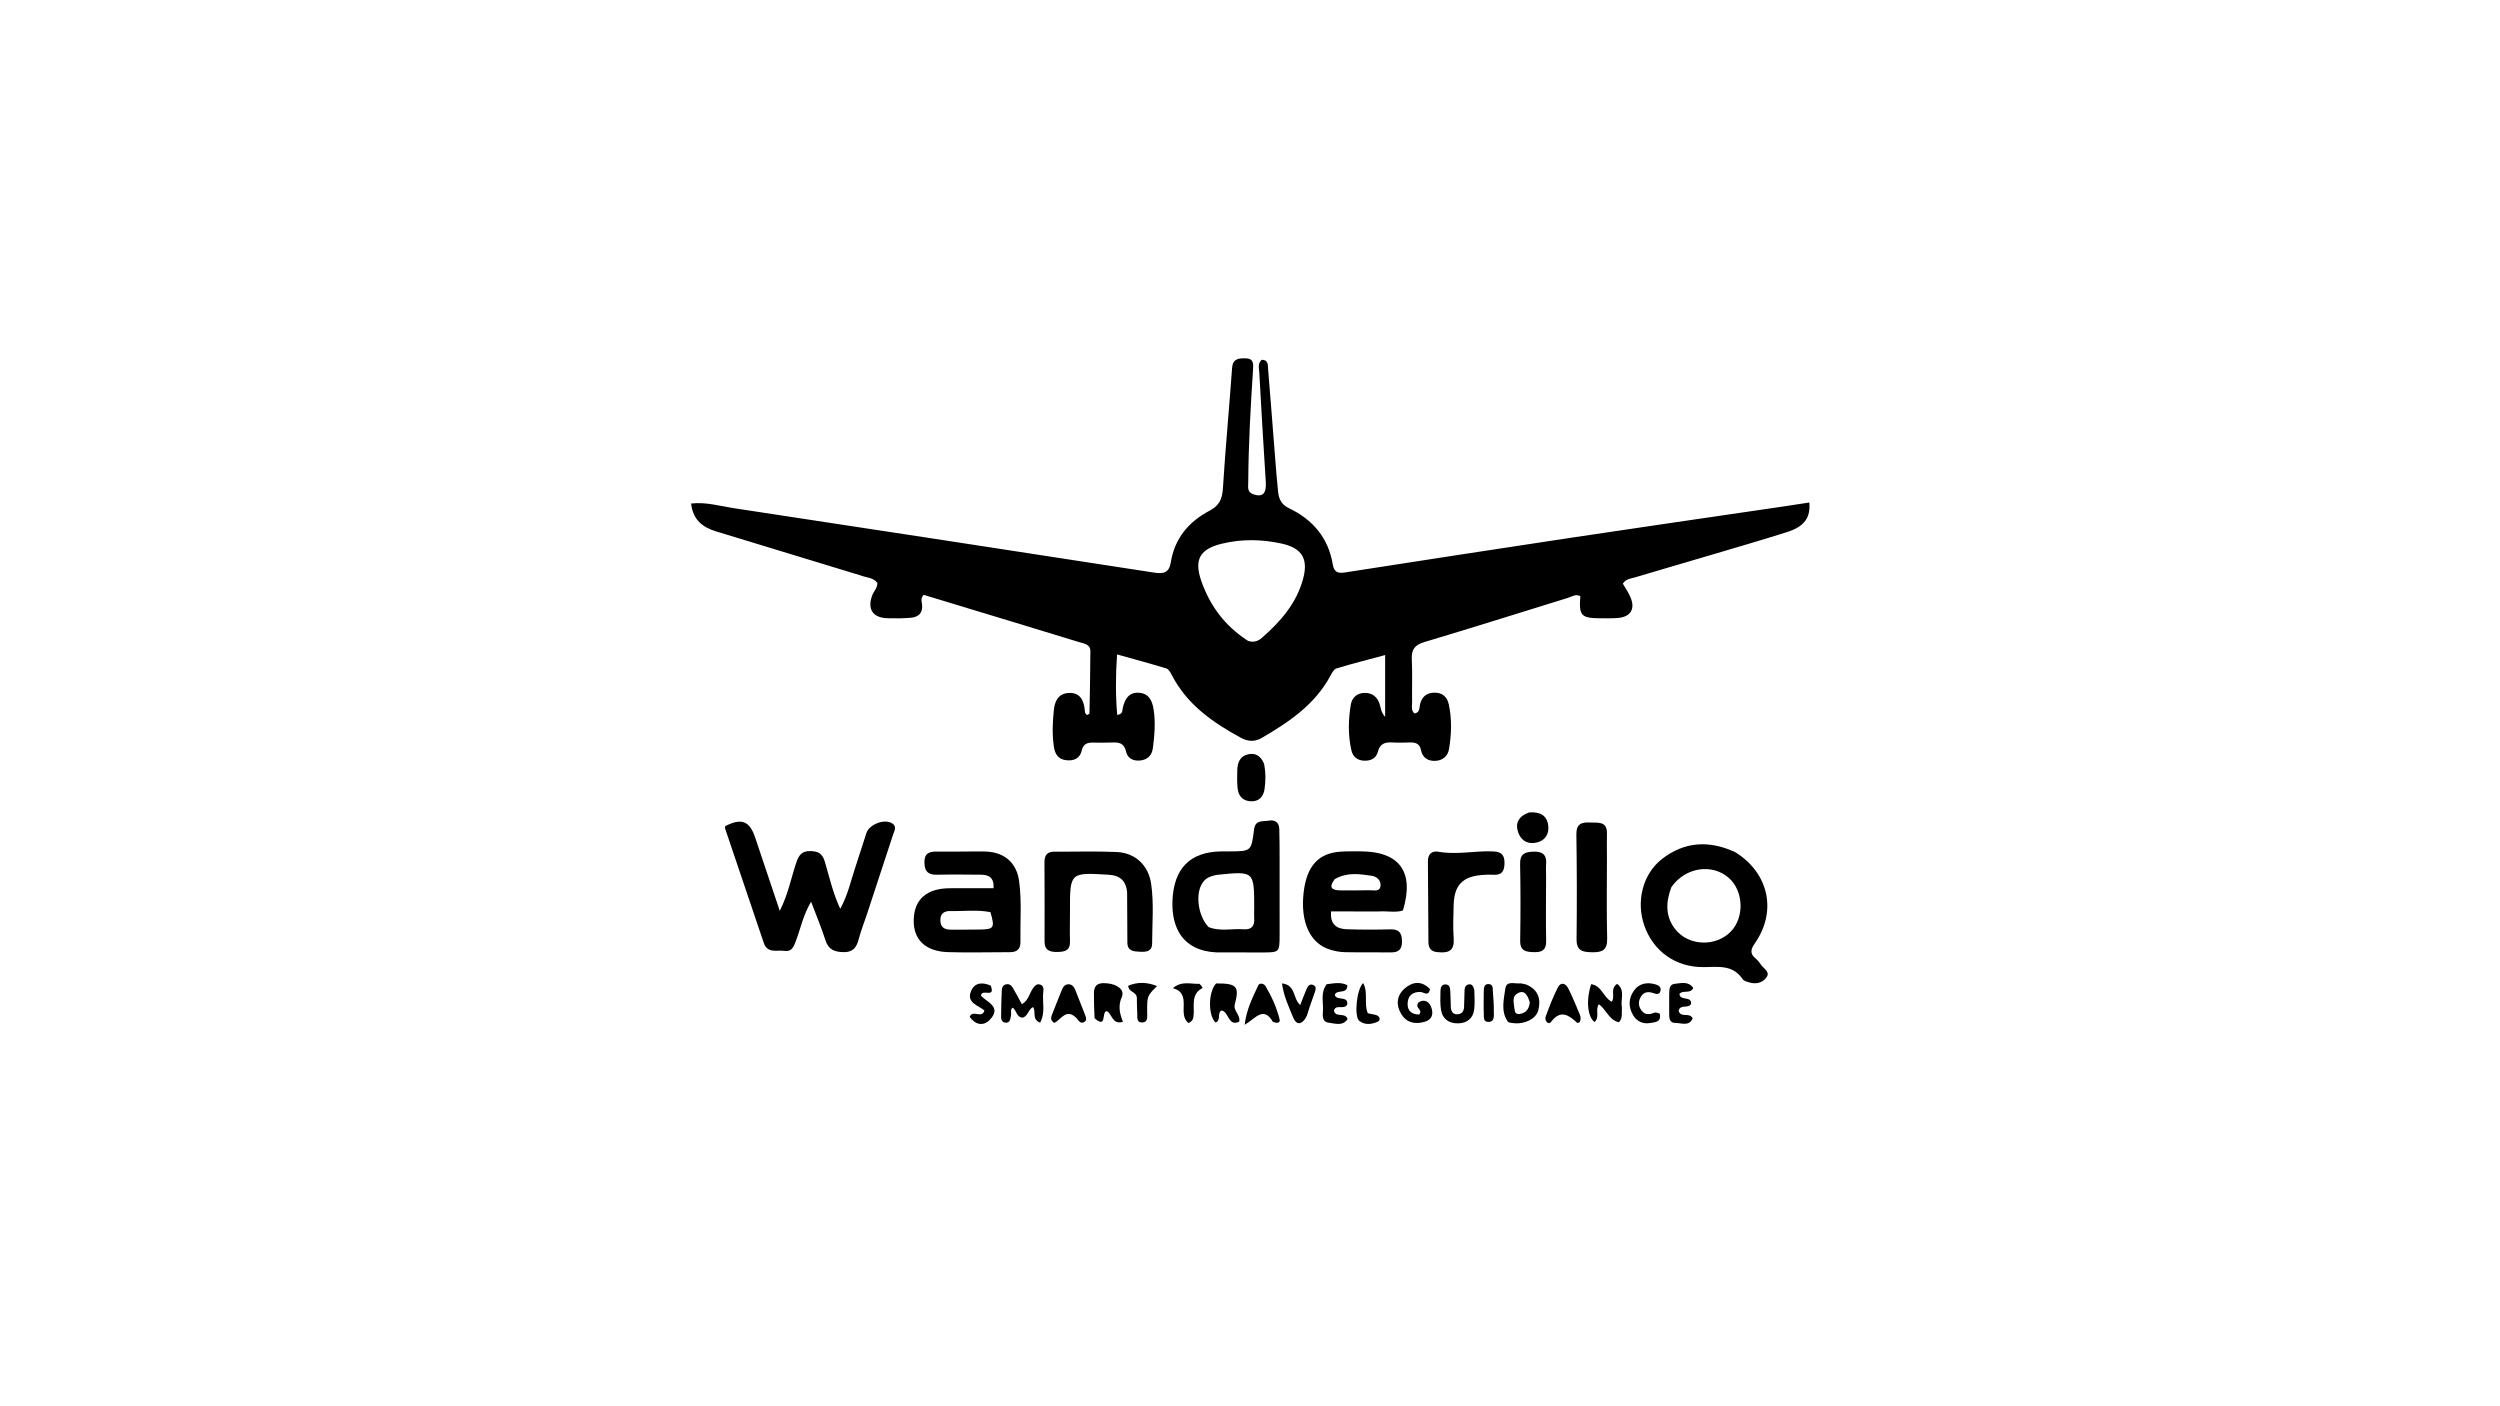 <svg version="1.1" id="Layer_1" xmlns="http://www.w3.org/2000/svg" xmlns:xlink="http://www.w3.org/1999/xlink" x="0px" y="0px"
	 width="100%" viewBox="0 0 1024 576" enable-background="new 0 0 1024 576" xml:space="preserve">
<path fill="#000000" opacity="1" stroke="none" 
	d="
M352.395,235.659 
	C332.428,229.569 312.828,223.626 293.242,217.639 
	C287.827,215.984 283.826,212.975 283.075,206.242 
	C289.333,205.552 294.958,207.301 300.575,208.151 
	C358.005,216.841 415.411,225.694 472.815,234.55 
	C476.441,235.11 478.876,234.688 479.563,230.34 
	C481.109,220.561 486.895,213.662 495.448,209.184 
	C499.374,207.128 500.63,204.428 500.899,200.11 
	C501.925,183.671 503.487,167.266 504.653,150.834 
	C504.927,146.981 507.136,146.734 510.058,146.76 
	C513.64,146.791 513.394,149.075 513.232,151.568 
	C512.238,166.859 511.368,182.156 511.285,197.485 
	C511.275,199.392 510.71,201.575 513.389,202.474 
	C517.231,203.763 518.768,202.138 518.464,197.402 
	C517.504,182.451 516.622,167.494 515.8,152.535 
	C515.706,150.827 515.08,148.865 516.802,147.363 
	C519.627,147.357 519.28,149.619 519.417,151.258 
	C520.416,163.196 521.312,175.144 522.262,187.087 
	C522.644,191.897 523.008,196.711 523.516,201.509 
	C523.824,204.42 524.919,206.716 527.927,208.147 
	C537.704,212.797 544.094,220.295 545.905,231.192 
	C546.408,234.218 547.877,234.943 550.737,234.5 
	C581.816,229.678 612.895,224.86 643.995,220.182 
	C672.299,215.924 700.629,211.843 728.946,207.677 
	C732.994,207.081 737.036,206.446 741.097,205.826 
	C741.673,212.101 738.966,215.728 731.95,217.947 
	C721.632,221.209 711.236,224.228 700.86,227.306 
	C690.484,230.385 680.08,233.373 669.717,236.496 
	C668.039,237.002 666.023,237.011 664.722,239.069 
	C665.712,240.799 666.942,242.569 667.791,244.506 
	C669.939,249.402 667.944,252.7 662.616,253.129 
	C660.296,253.316 657.953,253.252 655.621,253.247 
	C647.622,253.23 646.675,252.203 647.311,244.215 
	C645.444,243.144 643.815,244.398 642.176,244.902 
	C622.601,250.929 603.077,257.124 583.45,262.976 
	C579.496,264.155 578.081,266.003 578.275,270.016 
	C578.556,275.835 578.311,281.679 578.393,287.511 
	C578.415,289.088 577.831,290.87 579.368,292.237 
	C581.68,291.867 581.311,289.867 581.673,288.4 
	C582.413,285.402 584.301,283.824 587.331,283.72 
	C590.631,283.606 592.722,285.276 593.416,288.477 
	C594.74,294.578 594.533,300.733 593.515,306.832 
	C593.026,309.759 590.928,311.509 587.913,311.653 
	C584.887,311.798 582.647,310.316 582.05,307.311 
	C581.481,304.452 579.709,304.046 577.332,304.115 
	C575.001,304.184 572.66,304.246 570.335,304.108 
	C567.355,303.93 565.224,304.564 564.374,307.925 
	C563.664,310.728 561.31,311.74 558.54,311.57 
	C555.894,311.407 554.119,309.878 553.546,307.382 
	C552.113,301.142 552.252,294.802 553.305,288.549 
	C553.778,285.743 555.861,283.842 558.968,283.809 
	C562.23,283.774 564.255,285.583 565.171,288.609 
	C565.594,290.009 565.584,291.553 567.352,293.65 
	C567.352,284.768 567.352,276.872 567.352,268.304 
	C560.428,270.169 553.876,271.828 547.413,273.783 
	C546.377,274.097 545.558,275.633 544.949,276.77 
	C538.6,288.618 527.987,295.738 516.824,302.25 
	C513.999,303.898 511.161,303.781 508.272,302.205 
	C496.717,295.9 486.131,288.563 479.917,276.385 
	C479.409,275.388 478.649,274.08 477.735,273.8 
	C471.274,271.818 464.742,270.066 457.554,268.051 
	C456.946,276.851 456.907,284.784 457.611,292.819 
	C460.051,292.489 459.63,291.037 459.874,290.016 
	C460.711,286.507 462.237,283.531 466.398,283.75 
	C470.405,283.962 471.912,286.754 472.5,290.447 
	C473.352,295.796 472.907,301.087 472.224,306.379 
	C471.837,309.379 470.087,311.182 466.992,311.501 
	C464.101,311.8 461.814,310.542 461.232,307.83 
	C460.457,304.211 458.162,304.019 455.311,304.133 
	C452.815,304.234 450.311,304.213 447.812,304.169 
	C445.43,304.128 443.717,304.621 443.083,307.427 
	C442.33,310.762 439.692,311.79 436.528,311.358 
	C433.419,310.933 432.103,308.831 431.669,305.87 
	C430.937,300.88 431.135,295.92 431.643,290.927 
	C432.043,286.993 433.581,284.017 437.848,283.834 
	C442.257,283.644 443.862,286.671 444.294,290.572 
	C444.382,291.368 444.261,292.255 445.293,292.884 
	C445.581,292.685 446.245,292.444 446.25,292.189 
	C446.421,283.707 446.583,275.223 446.615,266.739 
	C446.627,263.8 443.968,263.609 442.002,263.006 
	C424.651,257.684 407.278,252.432 389.911,247.16 
	C385.978,245.966 382.043,244.775 378.319,243.646 
	C377.017,245.085 377.496,246.256 377.652,247.376 
	C378.157,250.977 376.328,252.777 372.981,253.043 
	C369.832,253.292 366.651,253.325 363.491,253.225 
	C357.444,253.034 355.17,249.492 357.266,243.836 
	C357.893,242.144 359.444,240.841 359.375,238.754 
	C357.753,236.541 355.023,236.674 352.395,235.659 
M511.173,262.487 
	C513.277,263.251 515.218,262.692 516.78,261.335 
	C524.417,254.695 530.983,247.246 533.724,237.186 
	C535.98,228.906 533.342,224.492 524.892,222.637 
	C516.835,220.867 508.725,220.731 500.637,222.656 
	C491.548,224.819 488.947,229.1 492.07,238.007 
	C495.569,247.986 501.529,256.276 511.173,262.487 
z"/>
<path fill="#000000" opacity="1" stroke="none" 
	d="
M354.97,374.855 
	C353.783,378.384 352.545,381.491 351.716,384.705 
	C350.871,387.976 349.459,390.034 345.664,389.995 
	C341.969,389.957 339.346,389.065 338.095,385.102 
	C336.499,380.047 334.413,375.148 332.222,369.344 
	C328.949,374.84 327.915,380.366 325.962,385.503 
	C325.091,387.792 324.336,389.942 321.211,389.479 
	C318.145,389.024 314.344,390.682 312.817,386.134 
	C307.579,370.522 302.261,354.938 296.993,339.336 
	C296.898,339.055 297.048,338.692 297.086,338.368 
	C303.767,334.966 307.052,336.252 309.338,343.109 
	C312.531,352.689 315.756,362.258 319.395,373.104 
	C322.98,365.936 324.067,359.399 326.193,353.242 
	C327.133,350.518 328.246,348.59 331.69,348.602 
	C334.972,348.614 336.804,349.442 337.828,352.877 
	C339.706,359.17 341.096,365.66 344.161,372.244 
	C347.294,366.586 348.457,360.893 350.276,355.452 
	C351.857,350.72 353.305,345.943 354.884,341.21 
	C356.102,337.563 362.407,335.234 365.5,337.29 
	C367.429,338.572 366.325,340.269 365.835,341.774 
	C362.278,352.683 358.682,363.58 354.97,374.855 
z"/>
<path fill="#000000" opacity="1" stroke="none" 
	d="
M710.711,349.024 
	C724.535,357.574 727.916,373.25 718.836,386.302 
	C717.097,388.803 716.621,390.564 719.121,392.624 
	C720.007,393.355 720.742,394.315 721.395,395.273 
	C722.442,396.808 725.114,398.024 723.606,400.24 
	C722,402.598 719.281,403.238 716.447,402.386 
	C715.507,402.103 714.282,401.799 713.806,401.089 
	C709.809,395.133 704.029,396.043 697.986,396.128 
	C686.265,396.294 677.13,389.533 673.491,379.066 
	C670.111,369.348 672.771,358.067 680.742,351.852 
	C689.808,344.783 699.907,344.033 710.711,349.024 
M684.61,363.336 
	C682.282,369.42 682.009,375.404 686.295,380.742 
	C691.756,387.543 702.758,387.865 708.892,381.612 
	C714.592,375.803 714.209,364.946 708.116,359.588 
	C701.356,353.644 690.416,355.104 684.61,363.336 
z"/>
<path fill="#000000" opacity="1" stroke="none" 
	d="
M498.309,390.1 
	C484.295,389.494 479.88,379.804 480.231,369.192 
	C480.679,355.646 487.51,348.895 500.256,348.733 
	C501.255,348.72 502.255,348.726 503.254,348.725 
	C512.45,348.716 512.577,348.731 513.648,339.788 
	C514.139,335.694 517.233,336.571 519.623,336.143 
	C522.179,335.685 523.919,336.765 524,339.544 
	C524.12,343.706 524.119,347.872 524.125,352.036 
	C524.142,362.365 524.151,372.695 524.129,383.025 
	C524.115,390.033 524.021,390.116 517.265,390.127 
	C511.101,390.137 504.936,390.118 498.309,390.1 
M495.044,379.735 
	C499.712,381.626 504.581,380.28 509.345,380.63 
	C512.568,380.866 513.941,379.397 513.723,376.211 
	C513.62,374.721 513.724,373.218 513.722,371.721 
	C513.699,356.82 513.698,356.808 498.886,358.297 
	C497.751,358.412 496.615,358.756 495.539,359.155 
	C494.09,359.692 493.036,360.755 492.254,362.087 
	C489.654,366.517 490.727,375.26 495.044,379.735 
z"/>
<path fill="#000000" opacity="1" stroke="none" 
	d="
M397.942,348.767 
	C400.428,348.779 402.431,348.695 404.42,348.825 
	C411.722,349.301 416.444,353.631 417.426,360.884 
	C418.548,369.164 417.826,377.5 417.971,385.81 
	C418.022,388.72 416.56,390.019 413.672,390.011 
	C405.185,389.99 396.691,390.273 388.215,389.989 
	C378.89,389.677 373.993,384.724 374.26,376.581 
	C374.53,368.358 379.601,363.906 388.898,363.822 
	C394.854,363.769 400.81,363.812 406.967,363.812 
	C407.23,359.494 405.069,358.304 401.848,358.278 
	C395.858,358.23 389.864,358.151 383.877,358.282 
	C380.384,358.357 378.733,357.18 378.643,353.424 
	C378.546,349.352 380.724,348.75 383.974,348.806 
	C388.465,348.884 392.96,348.79 397.942,348.767 
M405.686,373.618 
	C400.241,372.526 394.742,373.291 389.269,373.161 
	C386.722,373.1 385.13,374.224 385.171,377.013 
	C385.211,379.808 386.873,380.789 389.39,380.788 
	C393.387,380.786 397.384,380.799 401.379,380.735 
	C407.139,380.642 407.555,380.06 405.686,373.618 
z"/>
<path fill="#000000" opacity="1" stroke="none" 
	d="
M564.847,373.324 
	C558.073,373.322 551.777,373.322 545.219,373.322 
	C544.737,378.656 547.499,380.472 551.595,380.617 
	C557.586,380.829 563.593,380.813 569.587,380.657 
	C573.154,380.564 574.2,382.245 574.249,385.505 
	C574.296,388.677 573.051,390.127 569.871,390.098 
	C563.541,390.04 557.208,390.144 550.88,390.015 
	C548.904,389.975 546.881,389.598 544.979,389.037 
	C536.588,386.563 532.51,377.673 533.993,365.343 
	C535.281,354.636 540.096,349.382 549.247,348.827 
	C551.905,348.665 554.577,348.714 557.243,348.719 
	C573.33,348.748 579.402,357.132 574.643,372.925 
	C571.62,373.923 568.441,373.096 564.847,373.324 
M546.73,360.076 
	C544.054,363.512 545.479,364.721 549.227,364.701 
	C553.189,364.68 557.153,364.764 561.112,364.64 
	C562.753,364.589 565.226,365.464 565.471,362.765 
	C565.678,360.486 563.779,358.979 561.806,358.71 
	C556.958,358.05 552.004,357.111 546.73,360.076 
z"/>
<path fill="#000000" opacity="1" stroke="none" 
	d="
M461.665,365.626 
	C461.262,360.546 458.566,358.559 454.079,358.29 
	C438.232,357.341 438.238,357.305 438.265,373.139 
	C438.272,377.298 438.139,381.46 438.269,385.615 
	C438.389,389.442 436.011,389.878 433.078,389.926 
	C430.051,389.975 427.835,389.298 427.849,385.601 
	C427.89,374.787 427.87,363.973 427.815,353.16 
	C427.801,350.306 428.928,348.814 431.925,348.835 
	C440.409,348.894 448.906,348.603 457.373,348.981 
	C465.034,349.324 470.41,354.424 471.51,362.018 
	C472.682,370.114 471.933,378.29 471.91,386.431 
	C471.9,389.765 469.442,389.959 466.988,389.833 
	C464.472,389.704 461.781,389.684 461.771,386.025 
	C461.754,379.37 461.712,372.716 461.665,365.626 
z"/>
<path fill="#000000" opacity="1" stroke="none" 
	d="
M658.202,351.015 
	C658.203,362.51 658.021,373.511 658.294,384.502 
	C658.412,389.231 656.132,390.117 652.196,390.044 
	C648.513,389.976 645.704,389.656 645.761,384.747 
	C645.926,370.42 645.902,356.087 645.687,341.761 
	C645.622,337.445 647.794,336.732 651.265,336.901 
	C654.536,337.059 658.356,336.2 658.206,341.521 
	C658.121,344.517 658.199,347.519 658.202,351.015 
z"/>
<path fill="#000000" opacity="1" stroke="none" 
	d="
M589.248,390.029 
	C586.021,389.936 585.098,388.231 585.083,385.739 
	C585.014,374.763 584.954,363.787 584.873,352.811 
	C584.851,349.798 586.478,348.391 589.273,348.887 
	C596.728,350.211 604.13,348.403 611.569,348.736 
	C614.996,348.89 616.275,350.167 616.248,353.55 
	C616.223,356.875 615.087,358.584 611.573,358.299 
	C610.253,358.192 608.911,358.276 607.584,358.357 
	C599.122,358.874 595.58,362.49 595.403,370.909 
	C595.308,375.398 595.105,379.909 595.428,384.375 
	C595.751,388.835 593.935,390.519 589.248,390.029 
z"/>
<path fill="#000000" opacity="1" stroke="none" 
	d="
M633.277,359.044 
	C633.267,368.164 633.133,376.794 633.304,385.419 
	C633.376,389.037 631.698,390.066 628.493,390.001 
	C625.269,389.936 622.594,389.728 622.667,385.284 
	C622.838,374.834 622.85,364.376 622.634,353.928 
	C622.548,349.784 624.518,348.949 628.076,348.833 
	C631.979,348.705 633.617,350.215 633.285,354.074 
	C633.158,355.556 633.272,357.059 633.277,359.044 
z"/>
<path fill="#000000" opacity="1" stroke="none" 
	d="
M517.746,312.81 
	C518.489,316.515 518.431,319.833 517.971,323.122 
	C517.526,326.303 515.715,328.35 512.326,328.211 
	C509.006,328.075 507.208,325.984 506.906,322.799 
	C506.672,320.333 506.725,317.83 506.794,315.347 
	C506.879,312.296 507.943,309.702 511.227,308.962 
	C514.2,308.292 516.382,309.576 517.746,312.81 
z"/>
<path fill="#000000" opacity="1" stroke="none" 
	d="
M414.049,416.231 
	C413.794,417.792 413.478,418.972 411.947,418.898 
	C410.454,418.825 410.038,417.638 410.046,416.44 
	C410.07,412.798 410.173,409.156 410.343,405.518 
	C410.389,404.53 410.803,403.55 411.926,403.221 
	C413.273,402.828 414.222,403.551 414.838,404.586 
	C416.096,406.703 417.228,408.896 418.569,411.345 
	C421.315,409.709 421.643,406.823 423.128,404.779 
	C423.835,403.806 424.595,402.872 425.965,403.253 
	C427.409,403.654 427.496,404.901 427.347,406.073 
	C426.815,410.25 428.338,414.756 426.011,418.898 
	C422.436,417.378 424.535,414.358 423.144,412.5 
	C421.124,413.381 421.113,416.307 418.792,416.842 
	C416.309,416.626 416.435,413.873 414.814,412.735 
	C413.602,413.573 414.433,414.864 414.049,416.231 
z"/>
<path fill="#000000" opacity="1" stroke="none" 
	d="
M448.335,417.074 
	C448.153,413.359 448.053,410.035 448.08,406.713 
	C448.114,402.518 451.033,402.46 454.022,402.839 
	C457.297,403.253 460.845,405.216 459.489,408.358 
	C457.856,412.142 458.64,415.111 459.957,418.543 
	C455.517,419.82 455.597,415.369 453.388,414.179 
	C450.987,414.134 453.624,421.635 448.335,417.074 
z"/>
<path fill="#000000" opacity="1" stroke="none" 
	d="
M498.117,402.812 
	C506.642,402.781 507.726,403.998 505.776,411.382 
	C505.044,414.155 508.278,415.662 507.549,418.52 
	C502.919,420.579 503.399,414.269 500.296,413.894 
	C498.398,414.985 500.328,418.031 497.84,418.799 
	C494.872,415.896 494.797,406.458 498.117,402.812 
z"/>
<path fill="#000000" opacity="1" stroke="none" 
	d="
M625.159,403.264 
	C630.212,405.463 631.196,409.269 630.104,413.737 
	C629.229,417.317 624.521,419.625 619.892,419.074 
	C619.086,418.977 617.926,418.926 617.572,418.412 
	C614.664,414.183 615.971,409.463 616.567,404.986 
	C617.013,401.634 620.176,402.97 622.311,402.792 
	C623.116,402.724 623.949,403.001 625.159,403.264 
M626.612,410.587 
	C625.729,407.621 624.268,404.745 620.901,407.374 
	C619.266,408.651 620.189,411.755 620.464,414.039 
	C620.577,414.985 621.395,415.475 622.271,415.357 
	C624.627,415.04 626.234,413.808 626.612,410.587 
z"/>
<path fill="#000000" opacity="1" stroke="none" 
	d="
M664.336,412.822 
	C664.131,415.027 664.798,416.947 663.113,418.71 
	C659.034,417.919 658.035,413.514 654.889,411.368 
	C653.258,413.496 655.436,416.691 653.098,418.615 
	C650.189,416.39 649.592,409.424 651.749,403.12 
	C656.071,403.701 656.743,408.578 660.152,410.309 
	C661.758,408.235 659.305,404.985 662.376,402.987 
	C665.826,405.569 663.653,409.32 664.336,412.822 
z"/>
<path fill="#000000" opacity="1" stroke="none" 
	d="
M603.895,405.523 
	C603.936,408.438 604.124,410.955 603.837,413.416 
	C603.409,417.089 601.002,419.035 597.41,419.158 
	C593.649,419.285 590.887,417.541 590.241,413.658 
	C589.837,411.224 589.977,408.687 590.008,406.198 
	C590.024,404.871 590.226,403.246 591.945,403.216 
	C594.062,403.177 593.961,405.059 594.06,406.506 
	C594.196,408.496 594.156,410.497 594.251,412.49 
	C594.332,414.159 595.005,415.486 596.892,415.453 
	C598.662,415.422 599.595,414.287 599.678,412.557 
	C599.788,410.232 599.786,407.902 599.881,405.576 
	C599.924,404.527 600.291,403.548 601.41,403.253 
	C602.918,402.855 603.456,403.912 603.895,405.523 
z"/>
<path fill="#000000" opacity="1" stroke="none" 
	d="
M645.74,412.317 
	C646.49,414.629 648.146,416.415 647.055,418.667 
	C646.644,418.802 646.173,419.084 646.053,418.976 
	C642.566,415.842 639.348,413.292 635.258,418.608 
	C634.203,419.979 632.484,418.075 633.133,416.309 
	C634.617,412.275 636.166,408.233 638.122,404.417 
	C639.266,402.186 641.194,402.66 642.299,404.74 
	C643.54,407.073 644.495,409.558 645.74,412.317 
z"/>
<path fill="#000000" opacity="1" stroke="none" 
	d="
M626.327,332.777 
	C630.808,332.423 633.702,333.963 634.172,338.251 
	C634.538,341.591 632.949,344.219 629.594,345.067 
	C626.084,345.954 623.184,344.568 621.92,341.142 
	C620.479,337.235 621.932,334.327 626.327,332.777 
z"/>
<path fill="#000000" opacity="1" stroke="none" 
	d="
M585.726,405.114 
	C585.1,408.38 583.175,406.359 581.839,406.315 
	C578.527,406.207 576.706,407.864 576.559,410.929 
	C576.405,414.132 578.361,415.544 581.293,415.56 
	C583.045,413.319 579.398,413.178 580.888,410.729 
	C582.549,409.395 584.95,409.497 586.104,412.257 
	C587.132,414.714 587.075,417.527 583.429,418.553 
	C579.425,419.68 576.049,418.846 573.917,415.288 
	C571.725,411.628 572.051,407.759 575.344,404.901 
	C578.5,402.162 582.127,401.481 585.726,405.114 
z"/>
<path fill="#000000" opacity="1" stroke="none" 
	d="
M440.963,417.028 
	C436.638,412.706 434.591,417.773 431.813,418.979 
	C429.807,417.713 430.662,416.241 431.162,414.923 
	C432.334,411.833 433.625,408.788 434.837,405.713 
	C435.347,404.418 436.01,403.225 437.542,403.162 
	C439.066,403.1 439.915,404.162 440.436,405.473 
	C441.781,408.854 443.127,412.235 444.423,415.634 
	C444.829,416.697 445.382,417.972 443.988,418.686 
	C442.628,419.382 441.9,418.235 440.963,417.028 
z"/>
<path fill="#000000" opacity="1" stroke="none" 
	d="
M521.37,418.524 
	C517.453,411.86 514.2,417.264 509.813,419.753 
	C510.603,413.125 513.214,408.423 515.363,403.636 
	C515.881,402.482 517.673,402.786 518.334,403.889 
	C520.897,408.171 522.946,412.734 524.133,417.574 
	C524.505,419.094 522.909,419.204 521.37,418.524 
z"/>
<path fill="#000000" opacity="1" stroke="none" 
	d="
M543.405,403.144 
	C546.553,402.718 549.329,402.194 551.881,403.55 
	C551.793,407.552 547.632,405.052 546.732,407.463 
	C547.342,410.111 552.096,407.697 551.861,411.3 
	C550.72,413.94 547.31,411.053 546.38,413.881 
	C546.958,417.076 550.923,414.401 551.985,417.398 
	C549.986,420.43 546.799,419.213 544.156,418.88 
	C541.498,418.546 541.744,415.956 541.885,414.039 
	C542.147,410.468 540.732,406.705 543.405,403.144 
z"/>
<path fill="#000000" opacity="1" stroke="none" 
	d="
M536.452,412.396 
	C535.838,414.182 535.562,415.727 534.8,416.975 
	C533.132,419.702 530.978,419.964 529.711,416.822 
	C527.989,412.552 525.881,408.362 525.094,402.807 
	C530.856,403.4 529.482,409.038 532.571,411.658 
	C533.455,409.414 534.263,407.217 535.191,405.073 
	C535.659,403.991 536.384,402.873 537.813,403.414 
	C539.289,403.972 538.949,405.246 538.566,406.379 
	C537.926,408.268 537.237,410.14 536.452,412.396 
z"/>
<path fill="#000000" opacity="1" stroke="none" 
	d="
M683.694,408.141 
	C683.867,405.769 683.269,403.267 686.069,402.966 
	C688.632,402.691 691.578,401.822 693.573,404.671 
	C692.292,407.32 689.273,405.302 687.884,407.162 
	C688.241,410.104 692.652,407.831 692.716,411.018 
	C691.799,413.394 688.26,411.102 687.56,413.993 
	C688.305,417.099 691.99,414.474 693.324,417.065 
	C691.92,420.544 688.736,418.997 686.319,418.997 
	C683.456,418.998 683.737,416.541 683.699,414.572 
	C683.661,412.588 683.691,410.602 683.694,408.141 
z"/>
<path fill="#000000" opacity="1" stroke="none" 
	d="
M405.787,403.683 
	C407.923,409.238 401.982,404.643 401.816,407.882 
	C404.162,410.415 410.529,412.468 405.379,417.751 
	C402.747,420.451 399.44,419.767 397.173,416.489 
	C398.555,413.356 402.051,417.463 403.245,413.912 
	C400.761,411.783 395.58,410.793 397.835,405.739 
	C399.291,402.475 402.348,402.217 405.787,403.683 
z"/>
<path fill="#000000" opacity="1" stroke="none" 
	d="
M679.831,415.174 
	C680.616,418.808 677.772,418.678 675.903,419.019 
	C673.095,419.532 670.538,418.452 669.013,415.973 
	C666.911,412.554 666.966,408.902 669.329,405.671 
	C671.405,402.834 674.526,402.219 677.846,403.132 
	C679.103,403.478 680.54,404.103 680.143,405.845 
	C679.781,407.434 678.494,407.238 677.337,406.821 
	C675.236,406.064 673.37,406.154 672.109,408.244 
	C670.973,410.127 671.029,412.069 672.327,413.86 
	C673.785,415.87 675.665,415.583 677.687,414.79 
	C678.224,414.579 678.962,414.879 679.831,415.174 
z"/>
<path fill="#000000" opacity="1" stroke="none" 
	d="
M491.284,402.965 
	C491.996,403.598 492.307,404.123 492.619,404.649 
	C487.449,407.305 489.444,412.266 488.842,416.391 
	C488.694,417.408 488.409,418.338 486.812,419.015 
	C482.019,415.422 488.492,406.995 480.426,404.752 
	C484.058,401.656 487.615,403.128 491.284,402.965 
z"/>
<path fill="#000000" opacity="1" stroke="none" 
	d="
M465.653,408.71 
	C465.524,406.087 462.373,406.641 462.096,403.775 
	C465.914,402.166 469.66,402.208 473.936,403.887 
	C469.831,407.979 469.863,407.979 469.875,414.497 
	C469.878,416.217 470.375,418.741 467.863,418.788 
	C465.228,418.838 465.96,416.222 465.815,414.564 
	C465.657,412.76 465.727,410.937 465.653,408.71 
z"/>
<path fill="#000000" opacity="1" stroke="none" 
	d="
M560.251,415.002 
	C561.601,415.424 562.802,415.437 563.857,415.834 
	C565.305,416.38 565.548,417.927 564.328,418.485 
	C561.887,419.601 559.04,419.955 556.768,418.151 
	C554.595,416.425 555.609,405.286 558.352,402.642 
	C560.526,406.627 558.556,411.013 560.251,415.002 
z"/>
<path fill="#000000" opacity="1" stroke="none" 
	d="
M607.712,413.763 
	C607.721,410.832 607.696,408.36 607.755,405.89 
	C607.788,404.549 607.909,403.012 609.734,403.074 
	C611.612,403.137 611.399,404.771 611.48,406.05 
	C611.644,408.678 611.924,411.313 611.863,413.938 
	C611.821,415.752 612.431,418.591 609.631,418.575 
	C607.126,418.56 607.963,415.888 607.712,413.763 
z"/>
</svg>